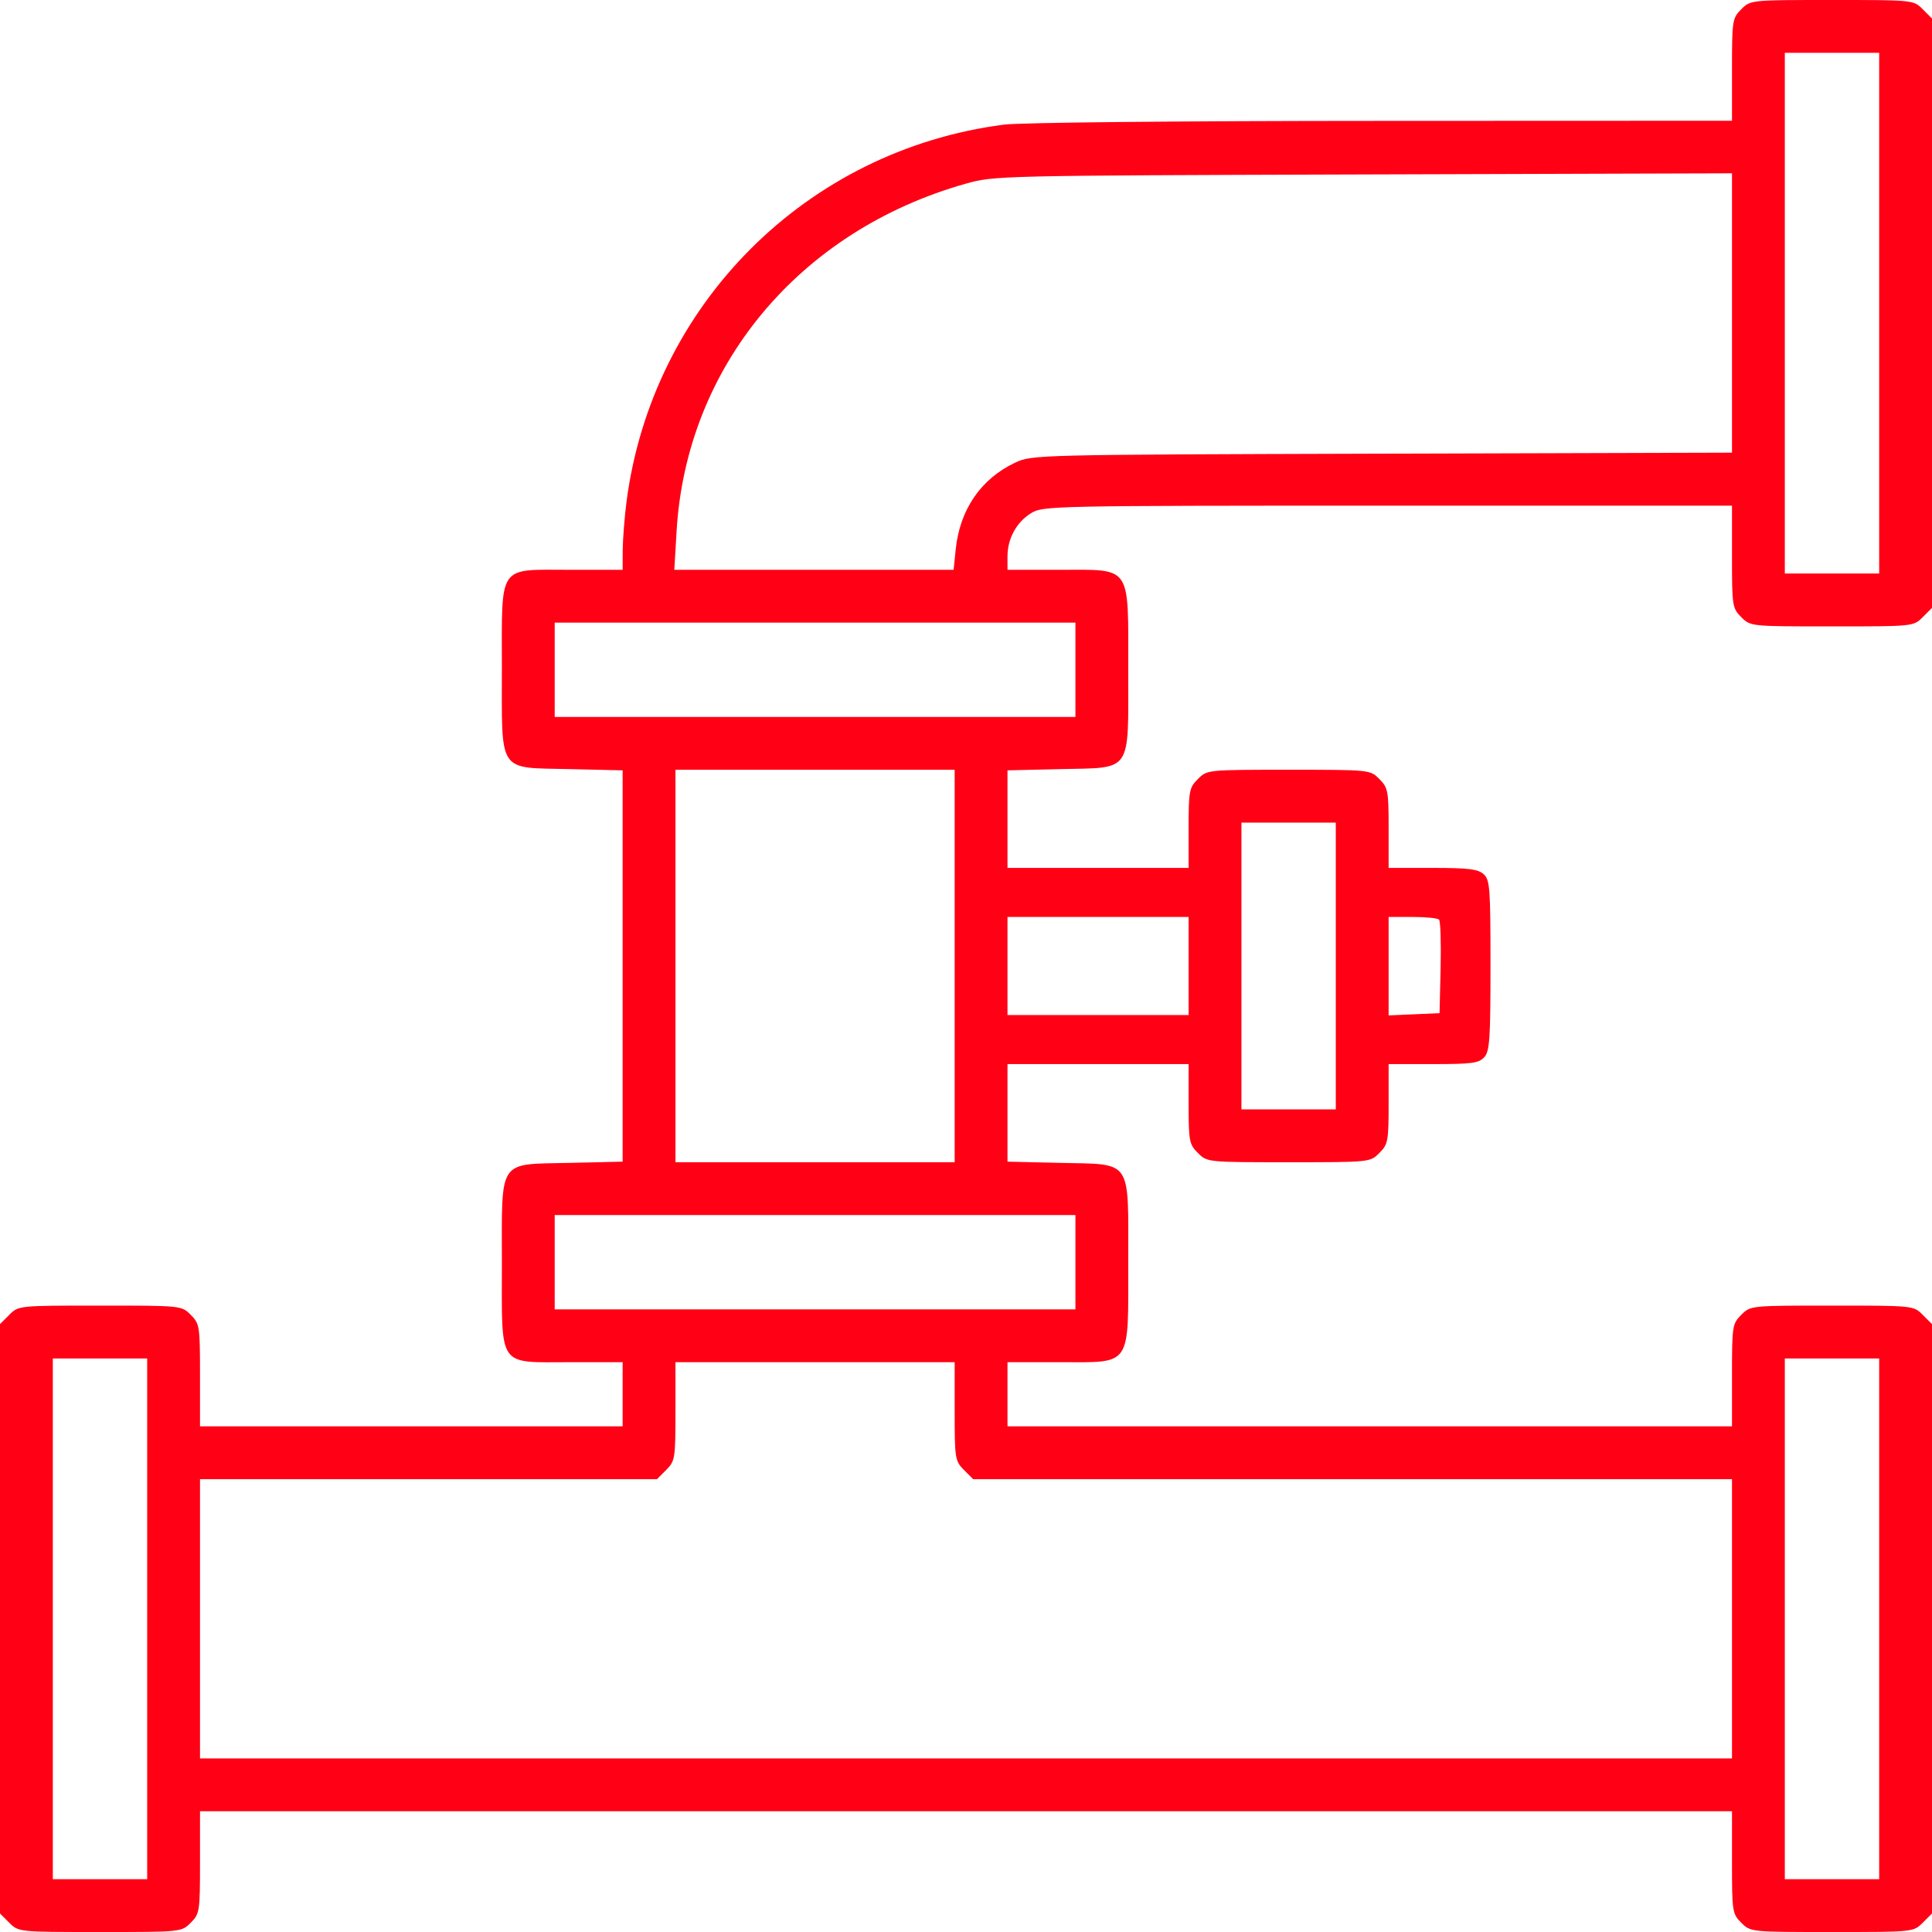 <svg width="44" height="44" viewBox="0 0 44 44" fill="none" xmlns="http://www.w3.org/2000/svg">
<g clip-path="url(#clip0_263_1666)">
<path fill-rule="evenodd" clip-rule="evenodd" d="M43.789 0.211C43.578 5.03072e-09 43.578 5.03174e-09 41.723 2.71571e-08C39.867 4.92824e-08 39.867 4.92834e-08 39.656 0.211C39.453 0.414 39.445 0.465 39.445 1.586L39.445 2.75L31.475 2.753C26.842 2.754 23.234 2.79 22.859 2.839C18.366 3.42 14.85 6.937 14.268 11.43C14.223 11.784 14.184 12.277 14.182 12.525L14.18 12.977L12.98 12.977C11.322 12.977 11.43 12.821 11.43 15.218C11.43 17.637 11.323 17.478 12.969 17.516L14.18 17.544L14.18 22L14.18 26.456L12.969 26.484C11.323 26.522 11.43 26.363 11.43 28.782C11.43 31.179 11.322 31.023 12.98 31.023L14.18 31.023L14.18 31.754L14.18 32.484L9.367 32.484L4.555 32.484L4.555 31.32C4.555 30.199 4.547 30.148 4.344 29.945C4.133 29.734 4.133 29.734 2.277 29.734C0.422 29.734 0.422 29.734 0.211 29.945L3.5961e-07 30.156L4.39637e-07 36.867L5.19664e-07 43.578L0.211 43.789C0.422 44 0.422 44 2.277 44C4.133 44 4.133 44 4.344 43.789C4.547 43.586 4.555 43.535 4.555 42.414L4.555 41.25L22 41.25L39.445 41.25L39.445 42.414C39.445 43.535 39.453 43.586 39.656 43.789C39.867 44 39.867 44 41.723 44C43.578 44 43.578 44 43.789 43.789L44 43.578L44 36.867L44 30.156L43.789 29.945C43.578 29.734 43.578 29.734 41.723 29.734C39.867 29.734 39.867 29.734 39.656 29.945C39.453 30.148 39.445 30.199 39.445 31.32L39.445 32.484L31.195 32.484L22.945 32.484L22.945 31.754L22.945 31.023L24.142 31.023C25.786 31.023 25.695 31.156 25.695 28.744C25.695 26.369 25.799 26.522 24.156 26.484L22.945 26.456L22.945 25.345L22.945 24.234L25.008 24.234L27.07 24.234L27.07 25.141C27.07 25.988 27.084 26.061 27.281 26.258C27.492 26.469 27.492 26.469 29.348 26.469C31.203 26.469 31.203 26.469 31.414 26.258C31.611 26.061 31.625 25.988 31.625 25.141L31.625 24.234L32.643 24.234C33.52 24.234 33.681 24.213 33.803 24.077C33.927 23.941 33.945 23.665 33.945 21.985C33.945 20.22 33.932 20.038 33.788 19.908C33.661 19.793 33.441 19.766 32.628 19.766L31.625 19.766L31.625 18.859C31.625 18.012 31.611 17.939 31.414 17.742C31.203 17.531 31.203 17.531 29.348 17.531C27.492 17.531 27.492 17.531 27.281 17.742C27.084 17.939 27.07 18.012 27.07 18.859L27.07 19.766L25.008 19.766L22.945 19.766L22.945 18.655L22.945 17.544L24.156 17.516C25.799 17.478 25.695 17.631 25.695 15.256C25.695 12.844 25.786 12.977 24.142 12.977L22.945 12.977L22.945 12.671C22.945 12.264 23.151 11.889 23.487 11.684C23.754 11.521 23.977 11.516 31.604 11.516L39.445 11.516L39.445 12.68C39.445 13.801 39.453 13.851 39.656 14.055C39.867 14.266 39.867 14.266 41.723 14.266C43.578 14.266 43.578 14.266 43.789 14.055L44 13.844L44 7.133L44 0.422L43.789 0.211ZM41.723 13.062L40.648 13.062L40.648 7.133L40.648 1.203L41.723 1.203L42.797 1.203L42.797 7.133L42.797 13.062L41.723 13.062ZM41.723 42.797L40.648 42.797L40.648 36.867L40.648 30.938L41.723 30.938L42.797 30.938L42.797 36.867L42.797 42.797L41.723 42.797ZM31.475 10.332C23.551 10.355 23.502 10.357 23.117 10.538C22.339 10.905 21.86 11.605 21.766 12.51L21.718 12.977L18.538 12.977L15.357 12.977L15.409 12.096C15.63 8.347 18.197 5.259 21.985 4.186C22.639 4 22.718 3.999 31.045 3.973L39.445 3.947L39.445 7.128L39.445 10.309L31.475 10.332ZM22 40.047L4.555 40.047L4.555 36.867L4.555 33.688L9.758 33.688L14.961 33.688L15.172 33.477C15.374 33.274 15.383 33.22 15.383 32.145L15.383 31.023L18.562 31.023L21.742 31.023L21.742 32.145C21.742 33.22 21.751 33.274 21.953 33.477L22.164 33.688L30.805 33.688L39.445 33.688L39.445 36.867L39.445 40.047L22 40.047ZM32.205 23.1L31.625 23.125L31.625 22.004L31.625 20.883L32.169 20.883C32.469 20.883 32.74 20.91 32.773 20.943C32.806 20.976 32.822 21.469 32.809 22.038L32.785 23.074L32.205 23.1ZM29.348 25.266L28.273 25.266L28.273 22L28.273 18.734L29.348 18.734L30.422 18.734L30.422 22L30.422 25.266L29.348 25.266ZM25.008 23.117L22.945 23.117L22.945 22L22.945 20.883L25.008 20.883L27.07 20.883L27.07 22L27.07 23.117L25.008 23.117ZM18.562 16.328L12.633 16.328L12.633 15.254L12.633 14.18L18.562 14.18L24.492 14.18L24.492 15.254L24.492 16.328L18.562 16.328ZM18.562 29.82L12.633 29.82L12.633 28.746L12.633 27.672L18.562 27.672L24.492 27.672L24.492 28.746L24.492 29.82L18.562 29.82ZM18.562 26.469L15.383 26.469L15.383 22L15.383 17.531L18.562 17.531L21.742 17.531L21.742 22L21.742 26.469L18.562 26.469ZM2.277 42.797L1.203 42.797L1.203 36.867L1.203 30.938L2.277 30.938L3.352 30.938L3.352 36.867L3.352 42.797L2.277 42.797Z" fill="#FF0015"/>
</g>
<defs>
<clipPath id="clip0_263_1666">
<rect width="44" height="44" fill="white"/>
</clipPath>
</defs>
</svg>

